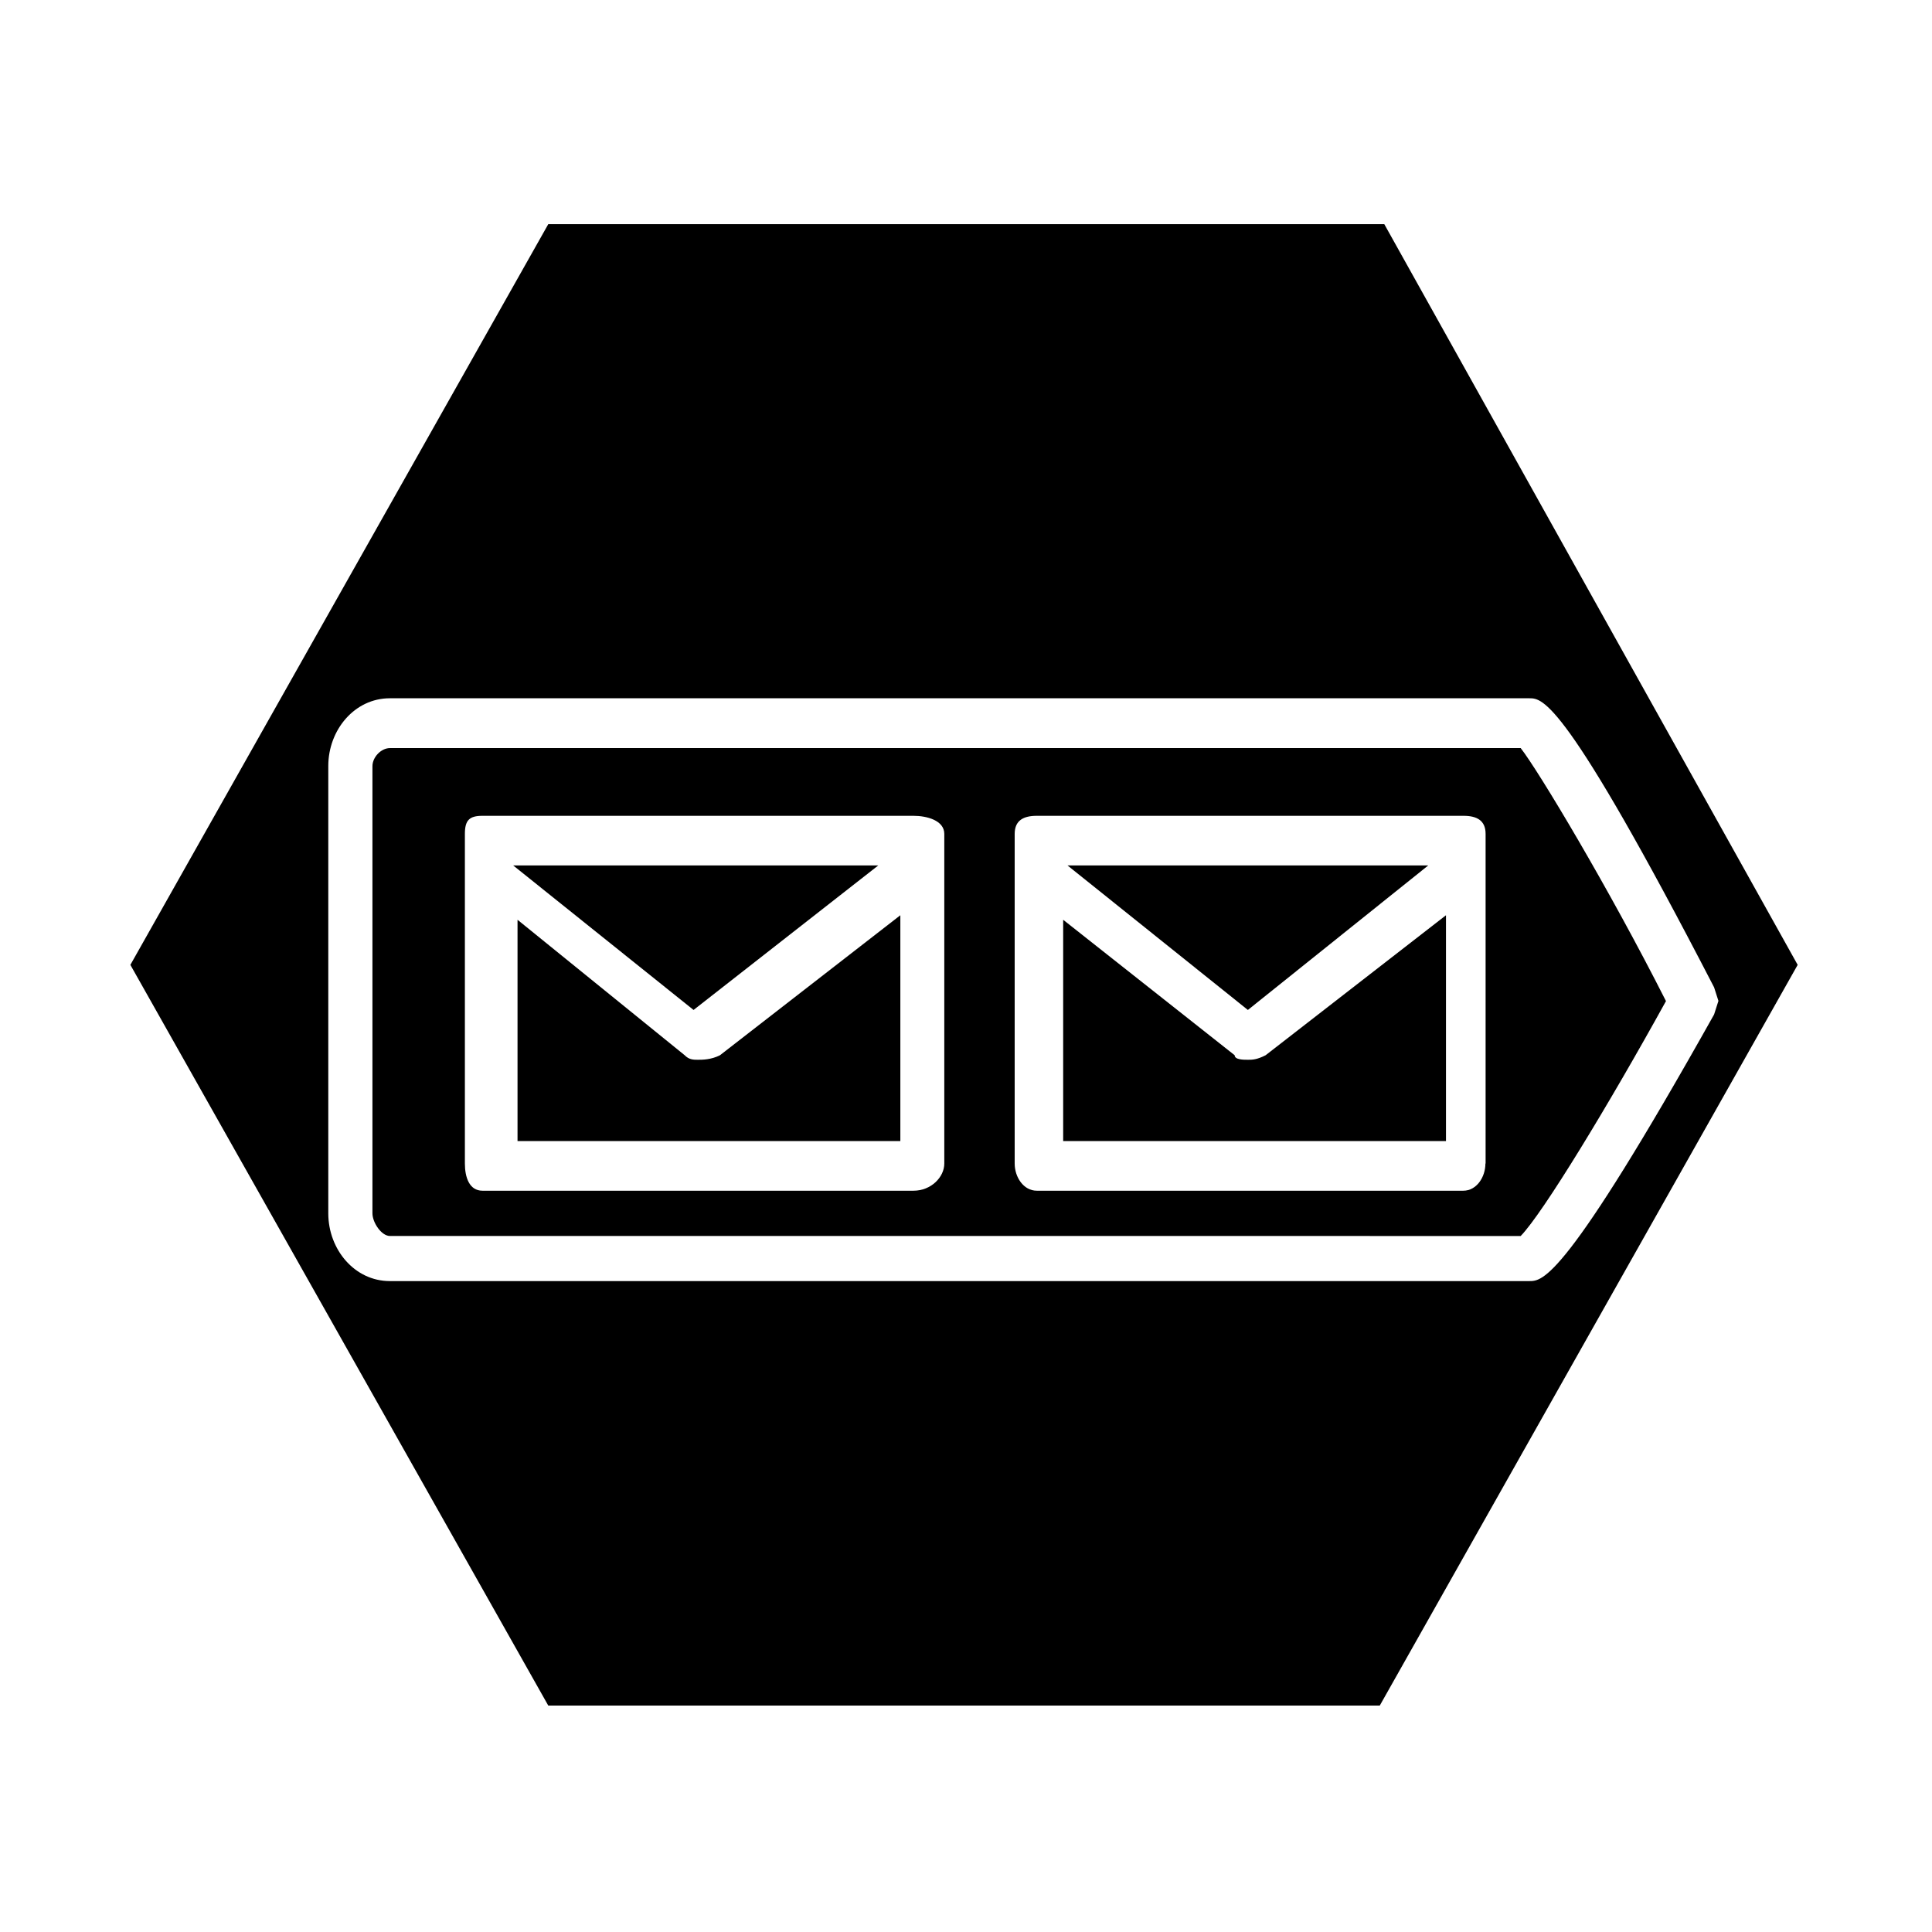 <?xml version="1.0" encoding="utf-8"?>
<!-- Generator: Adobe Illustrator 28.3.0, SVG Export Plug-In . SVG Version: 6.00 Build 0)  -->
<svg version="1.1" id="Layer_1" xmlns="http://www.w3.org/2000/svg" xmlns:xlink="http://www.w3.org/1999/xlink" x="0px" y="0px"
	 viewBox="0 0 1024 1024" style="enable-background:new 0 0 1024 1024;" xml:space="preserve">
<style type="text/css">
	.st0{fill-rule:evenodd;clip-rule:evenodd;}
</style>
<g>
	<path class="st0" d="M733.7,118.8H290.6L69.1,511.4L290.6,904h440.7l221.5-392.6L733.7,118.8z M810.6,679L810.6,679l-604,0
		c-18.7,0-32.6-16.8-32.6-35.9V406c0-19.2,14-35.9,32.6-35.9h604c7,0,18.7,0,97.9,153.2l2.3,7.2l-2.3,7.2
		C829.3,679,817.6,679,810.6,679z"/>
	<path class="st0" d="M206.7,396.5c-4.7,0-9.3,4.8-9.3,9.6v237c0,4.8,4.7,12,9.3,12H806c11.7-12,46.6-69.4,77-124.5
		c-30.3-59.9-67.6-122.1-77-134.1H206.7z M500.5,616.7c0,7.2-7,14.4-16.3,14.4H255.7c-7,0-9.3-7.2-9.3-14.4V442
		c0-7.2,2.3-9.6,9.3-9.6h228.5c7,0,16.3,2.4,16.3,9.6L500.5,616.7z M787.3,616.7c0,7.2-4.7,14.4-11.7,14.4H549.5
		c-7,0-11.7-7.2-11.7-14.4V442c0-7.2,4.7-9.6,11.7-9.6h226.2c7,0,11.7,2.4,11.7,9.6V616.7z"/>
	<path class="st0" d="M369.9,561.7c-2.3,0-4.7,0-7-2.4l-88.6-71.8v117.3h202.9V485.1l-95.6,74.2
		C376.9,561.7,372.2,561.7,369.9,561.7z"/>
	<polygon class="st0" points="465.5,458.7 272,458.7 367.6,535.3 	"/>
	<polygon class="st0" points="757,458.7 565.8,458.7 661.4,535.3 	"/>
	<path class="st0" d="M661.4,561.7c-2.3,0-7,0-7-2.4l-90.9-71.8v117.3h202.9V485.1l-95.6,74.2C666.1,561.7,663.7,561.7,661.4,561.7z
		"/>
</g>
</svg>
